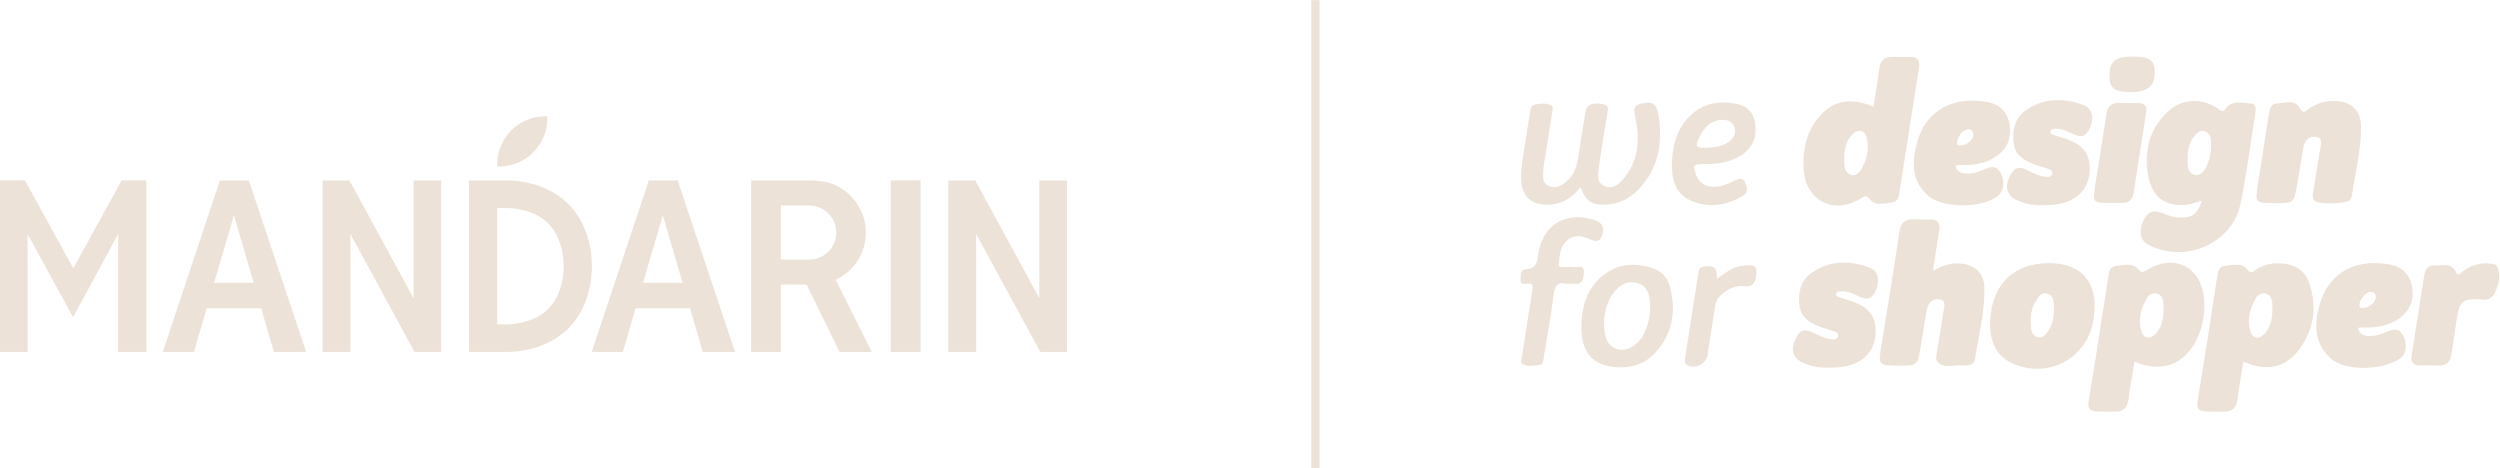 <?xml version="1.0" encoding="UTF-8" standalone="no"?>
<svg
   xmlns:dc="http://purl.org/dc/elements/1.1/"
   xmlns:cc="http://creativecommons.org/ns#"
   xmlns:rdf="http://www.w3.org/1999/02/22-rdf-syntax-ns#"
   xmlns:svg="http://www.w3.org/2000/svg"
   xmlns="http://www.w3.org/2000/svg"
   viewBox="0 0 404.763 75.783"
   height="75.783"
   width="404.763"
   xml:space="preserve"
   id="svg2"
   version="1.1"><defs
     id="defs6"><clipPath
       id="clipPath18"
       clipPathUnits="userSpaceOnUse"><path
         id="path16"
         d="M 0,56.837 H 303.572 V 0 H 0 Z" /></clipPath></defs><g
     transform="matrix(1.333,0,0,-1.333,0,75.783)"
     id="g10"><g
       id="g12"><g
         clip-path="url(#clipPath18)"
         id="g14"><g
           transform="translate(94.846,31.892)"
           id="g20"><path
             id="path22"
             style="fill:#ede2d7;fill-opacity:1;fill-rule:nonzero;stroke:none"
             d="M 0,0 H 3.438 C 5.249,0 6.723,-1.479 6.723,-3.289 6.723,-5.1 5.249,-6.573 3.44,-6.573 L 0,-6.567 Z m 7.123,-17.785 h 3.904 l -4.366,8.764 c 2.159,1.006 3.659,3.198 3.659,5.732 0,2.799 -1.827,5.178 -4.35,6.008 C 5.35,2.923 4.43,3.034 3.64,3.034 2.85,3.034 0,3.039 0,3.039 V 3.044 H -3.614 V -17.785 H 0 v 8.179 l 3.126,-0.003 z" /></g><g
           transform="translate(17.777,34.937)"
           id="g24"><path
             id="path26"
             style="fill:#ede2d7;fill-opacity:1;fill-rule:nonzero;stroke:none"
             d="m 0,0 v -20.83 h -3.428 v 14.318 l -5.474,-10.095 -5.526,10.095 V -20.83 h -3.349 V 0 h 3.03 L -8.875,-10.68 -3.002,0 Z" /></g><path
           id="path28"
           style="fill:#ede2d7;fill-opacity:1;fill-rule:nonzero;stroke:none"
           d="m 108.196,34.937 h 3.614 v -20.83 h -3.614 z" /><g
           transform="translate(42.555,14.106)"
           id="g30"><path
             id="path32"
             style="fill:#ede2d7;fill-opacity:1;fill-rule:nonzero;stroke:none"
             d="M 0,0 V 14.332 L 7.792,0 h 3.235 V 20.829 H 7.679 V 6.523 L -0.113,20.829 H -3.375 L -3.375,0 Z" /></g><g
           transform="translate(26.009,22.493)"
           id="g34"><path
             id="path36"
             style="fill:#ede2d7;fill-opacity:1;fill-rule:nonzero;stroke:none"
             d="M 0,0 2.402,8.217 2.403,8.218 4.806,0 Z m 7.258,-8.387 h 3.914 L 4.21,12.443 H 0.702 l -6.934,-20.83 h 3.78 l 1.551,5.305 h 6.609 z" /></g><g
           transform="translate(118.561,14.106)"
           id="g38"><path
             id="path40"
             style="fill:#ede2d7;fill-opacity:1;fill-rule:nonzero;stroke:none"
             d="M 0,0 V 14.332 L 7.793,0 h 3.234 V 20.829 H 7.679 V 6.523 L -0.113,20.829 H -3.375 L -3.375,0 Z" /></g><g
           transform="translate(66.487,42.487)"
           id="g42"><path
             id="path44"
             style="fill:#ede2d7;fill-opacity:1;fill-rule:nonzero;stroke:none"
             d="m 0,0 c 0,0.08 -0.002,0.159 -0.005,0.238 -0.079,0.003 -0.159,0.006 -0.238,0.006 -3.235,0 -5.858,-2.623 -5.858,-5.857 0,-0.08 0.003,-0.159 0.006,-0.239 0.079,-0.002 0.158,-0.005 0.238,-0.005 C -2.623,-5.857 0,-3.234 0,0" /></g><g
           transform="translate(61.394,17.454)"
           id="g46"><path
             id="path48"
             style="fill:#ede2d7;fill-opacity:1;fill-rule:nonzero;stroke:none"
             d="M 0,0 H -1.008 V 14.133 H 0 c 1.948,0 3.911,-0.595 5.19,-1.873 C 6.471,10.979 7.067,9.016 7.067,7.066 7.067,5.118 6.471,3.154 5.191,1.875 3.912,0.596 1.948,0 0,0 M 0.079,17.481 H -4.435 V -3.348 h 4.514 c 2.849,0 5.632,0.953 7.514,2.813 1.912,1.89 2.901,4.709 2.901,7.601 0,2.893 -0.988,5.709 -2.897,7.598 -1.883,1.863 -4.667,2.817 -7.518,2.817" /></g><g
           transform="translate(78.102,22.493)"
           id="g50"><path
             id="path52"
             style="fill:#ede2d7;fill-opacity:1;fill-rule:nonzero;stroke:none"
             d="M 0,0 2.402,8.217 V 8.218 L 4.805,0 Z m 7.258,-8.387 h 3.913 L 4.209,12.443 H 0.702 l -6.936,-20.83 h 3.781 l 1.551,5.305 h 6.609 z" /></g><g
           transform="translate(159.773,56.837)"
           id="g54"><path
             id="path56"
             style="fill:#ede2d7;fill-opacity:1;fill-rule:nonzero;stroke:#ede2d7;stroke-width:1;stroke-linecap:butt;stroke-linejoin:miter;stroke-miterlimit:10;stroke-dasharray:none;stroke-opacity:1"
             d="M 0,0 V -56.837" /></g><g
           transform="translate(265.705,37.612)"
           id="g58"><path
             id="path60"
             style="fill:#ede2d7;fill-opacity:1;fill-rule:evenodd;stroke:none"
             d="m 0,0 c 0,-0.225 -0.008,-0.448 0.002,-0.672 0.024,-0.599 0.21,-1.16 0.832,-1.32 0.643,-0.164 1.073,0.308 1.346,0.801 0.572,1.037 0.732,2.187 0.662,3.355 C 2.813,2.662 2.567,3.129 2.054,3.299 1.502,3.48 1.134,3.117 0.821,2.727 0.186,1.931 -0.01,0.994 0,0 M 1.736,-5.117 C 1.067,-5.31 0.515,-5.561 -0.06,-5.621 -2.682,-5.904 -4.291,-4.75 -4.778,-2.144 -5.299,0.646 -4.754,3.224 -2.762,5.335 -0.895,7.312 1.67,7.508 3.872,5.918 4.19,5.688 4.327,5.654 4.566,5.985 5.417,7.164 6.654,6.723 7.765,6.651 8.246,6.62 8.316,6.104 8.246,5.665 7.648,1.908 7.2,-1.881 6.404,-5.596 c -1.022,-4.776 -6.757,-7.202 -11.163,-4.898 -0.947,0.494 -1.21,1.517 -0.7,2.719 0.536,1.259 1.187,1.594 2.339,1.15 0.698,-0.271 1.386,-0.545 2.148,-0.563 1.522,-0.041 2.222,0.467 2.708,2.071" /></g><g
           transform="translate(224.008,37.576)"
           id="g62"><path
             id="path64"
             style="fill:#ede2d7;fill-opacity:1;fill-rule:evenodd;stroke:none"
             d="m 0,0 c 0,-0.261 -0.017,-0.522 0.003,-0.782 0.041,-0.515 0.241,-0.966 0.747,-1.155 0.552,-0.206 0.991,0.136 1.238,0.54 0.741,1.211 1.096,2.544 0.719,3.949 C 2.446,3.522 1.639,3.658 0.936,2.902 0.178,2.087 -0.018,1.072 0,0 m 3.54,6.32 c 0.235,1.523 0.502,3.024 0.688,4.536 0.126,1.032 0.609,1.55 1.67,1.512 0.708,-0.025 1.418,-0.01 2.127,-0.01 0.872,0 1.195,-0.415 1.055,-1.281 C 8.542,7.729 8.028,4.377 7.503,1.028 7.248,-0.593 6.978,-2.21 6.737,-3.831 6.643,-4.475 6.594,-5.216 5.814,-5.306 4.892,-5.41 3.799,-5.806 3.093,-4.915 c -0.429,0.54 -0.621,0.363 -1.037,0.106 -3.397,-2.112 -6.881,-0.245 -7.013,3.738 -0.074,2.23 0.371,4.314 1.821,6.067 1.729,2.093 3.837,2.497 6.676,1.324" /></g><g
           transform="translate(275.998,19.251)"
           id="g66"><path
             id="path68"
             style="fill:#ede2d7;fill-opacity:1;fill-rule:evenodd;stroke:none"
             d="M 0,0 C 0,0.261 0.021,0.525 -0.005,0.783 -0.054,1.292 -0.238,1.755 -0.76,1.926 -1.301,2.102 -1.757,1.8 -2.005,1.381 -2.727,0.163 -3.082,-1.173 -2.693,-2.572 -2.422,-3.553 -1.627,-3.677 -0.923,-2.905 -0.174,-2.085 0.004,-1.066 0,0 m -3.519,-6.314 c -0.254,-1.597 -0.53,-3.1 -0.72,-4.613 -0.125,-0.993 -0.619,-1.458 -1.606,-1.461 -3.797,-0.017 -3.494,-0.236 -2.938,3.113 0.731,4.407 1.387,8.826 2.08,13.24 0.094,0.598 0.194,1.284 0.943,1.337 0.929,0.065 2.002,0.474 2.72,-0.427 0.377,-0.473 0.563,-0.404 0.942,-0.113 1.114,0.853 2.413,0.967 3.73,0.781 C 3.034,5.343 4.044,4.532 4.495,3.18 5.43,0.383 5.069,-2.296 3.375,-4.692 1.687,-7.076 -0.686,-7.595 -3.519,-6.314" /></g><g
           transform="translate(262.769,19.244)"
           id="g70"><path
             id="path72"
             style="fill:#ede2d7;fill-opacity:1;fill-rule:evenodd;stroke:none"
             d="M 0,0 C 0,0.261 0.02,0.523 -0.005,0.783 -0.051,1.292 -0.234,1.755 -0.754,1.93 -1.293,2.112 -1.751,1.812 -2,1.394 -2.728,0.177 -3.079,-1.159 -2.696,-2.559 -2.427,-3.541 -1.632,-3.671 -0.928,-2.904 -0.177,-2.085 0.003,-1.067 0,0 m -3.515,-6.327 c -0.245,-1.516 -0.532,-3.004 -0.713,-4.506 -0.124,-1.03 -0.586,-1.548 -1.641,-1.551 -3.77,-0.008 -3.472,-0.237 -2.911,3.139 0.729,4.408 1.386,8.828 2.081,13.241 0.087,0.557 0.175,1.21 0.854,1.292 0.934,0.112 1.993,0.46 2.748,-0.343 C -2.701,4.523 -2.563,4.464 -2.072,4.772 1.312,6.903 4.681,5.179 4.939,1.212 5.04,-0.337 4.835,-1.835 4.205,-3.264 2.721,-6.625 -0.096,-7.771 -3.515,-6.327" /></g><g
           transform="translate(234.772,23.954)"
           id="g74"><path
             id="path76"
             style="fill:#ede2d7;fill-opacity:1;fill-rule:evenodd;stroke:none"
             d="m 0,0 c 1.053,0.595 2.036,0.957 3.166,0.901 1.819,-0.089 3.021,-1.069 3.075,-2.876 0.092,-2.964 -0.672,-5.841 -1.138,-8.744 -0.129,-0.792 -0.93,-0.822 -1.554,-0.763 -1.033,0.094 -2.212,-0.467 -3.053,0.488 -0.197,0.225 -0.057,0.794 0.004,1.192 0.247,1.621 0.547,3.235 0.777,4.857 0.077,0.543 0.399,1.338 -0.46,1.485 -0.77,0.132 -1.372,-0.369 -1.534,-1.165 -0.245,-1.203 -0.417,-2.423 -0.62,-3.637 -0.068,-0.404 -0.136,-0.808 -0.2,-1.213 -0.312,-1.968 -0.387,-2.031 -2.427,-2.034 -2.737,-0.003 -2.707,0.001 -2.261,2.669 0.748,4.484 1.468,8.973 2.132,13.47 0.168,1.136 0.633,1.69 1.796,1.634 C -1.626,6.23 -0.953,6.242 -0.281,6.248 0.614,6.256 0.904,5.805 0.767,4.959 0.504,3.346 0.266,1.729 0,0" /></g><g
           transform="translate(276.267,32.179)"
           id="g78"><path
             id="path80"
             style="fill:#ede2d7;fill-opacity:1;fill-rule:evenodd;stroke:none"
             d="m 0,0 c -2.373,0.011 -2.383,0.014 -2.033,2.289 0.437,2.838 0.891,5.673 1.343,8.508 0.096,0.602 0.215,1.281 0.969,1.312 0.957,0.042 2.132,0.536 2.763,-0.551 0.407,-0.702 0.623,-0.477 1.056,-0.157 0.958,0.711 2.027,1.051 3.243,1.006 1.938,-0.071 3.131,-1.1 3.161,-3.028 C 10.547,6.487 9.782,3.688 9.381,0.846 9.356,0.675 9.244,0.491 9.121,0.363 8.662,-0.11 5.352,-0.175 4.892,0.273 4.471,0.683 4.668,1.191 4.736,1.65 4.98,3.272 5.288,4.885 5.519,6.509 5.596,7.052 5.936,7.857 5.116,8.035 4.298,8.211 3.675,7.685 3.515,6.83 3.234,5.328 3.024,3.812 2.759,2.306 2.351,-0.013 2.342,-0.012 0,0" /></g><g
           transform="translate(249.469,19.085)"
           id="g82"><path
             id="path84"
             style="fill:#ede2d7;fill-opacity:1;fill-rule:evenodd;stroke:none"
             d="m 0,0 c 0,0.433 0.006,0.582 -0.001,0.729 -0.027,0.584 -0.166,1.161 -0.77,1.36 -0.654,0.216 -1.04,-0.292 -1.348,-0.757 -0.717,-1.076 -0.795,-2.295 -0.651,-3.531 0.054,-0.453 0.31,-0.87 0.784,-0.999 0.496,-0.136 0.862,0.185 1.137,0.544 C -0.185,-1.793 -0.044,-0.765 0,0 m -0.634,5.806 c 4.238,0 6.251,-2.665 5.39,-7.133 -0.863,-4.478 -5.387,-6.883 -9.628,-5.122 -2.107,0.875 -3.04,2.683 -2.853,5.523 0.281,4.239 2.908,6.732 7.091,6.732" /></g><g
           transform="translate(287.066,19.449)"
           id="g86"><path
             id="path88"
             style="fill:#ede2d7;fill-opacity:1;fill-rule:evenodd;stroke:none"
             d="M 0,0 C 0.77,0.046 1.543,0.761 1.494,1.368 1.461,1.776 1.222,1.956 0.842,1.958 0.292,1.962 -0.474,1.008 -0.497,0.37 -0.512,-0.048 -0.261,-0.006 0,0 m -0.677,-2.407 c 0.163,-0.721 0.608,-0.959 1.218,-0.998 0.804,-0.052 1.548,0.173 2.272,0.492 0.768,0.338 1.487,0.544 1.999,-0.427 0.519,-0.983 0.437,-2.207 -0.31,-2.764 -1.791,-1.338 -6.597,-1.797 -8.568,0.049 -2.002,1.874 -1.908,4.199 -1.235,6.54 1.165,4.059 4.678,5.509 8.53,4.789 C 4.66,5.008 5.632,4.09 5.897,2.597 6.178,1.02 5.679,-0.294 4.383,-1.241 3.057,-2.212 1.513,-2.421 -0.084,-2.378 -0.261,-2.374 -0.437,-2.396 -0.677,-2.407" /></g><g
           transform="translate(239.678,40.523)"
           id="g90"><path
             id="path92"
             style="fill:#ede2d7;fill-opacity:1;fill-rule:evenodd;stroke:none"
             d="M 0,0 C -0.029,0.462 -0.319,0.705 -0.731,0.601 -1.503,0.407 -1.805,-0.238 -1.977,-0.944 -2.07,-1.332 -1.811,-1.356 -1.521,-1.345 -0.769,-1.315 0.034,-0.609 0,0 m -2.147,-3.86 c 0.141,-0.611 0.585,-0.853 1.195,-0.886 0.763,-0.042 1.472,0.15 2.168,0.452 0.774,0.336 1.552,0.66 2.102,-0.389 0.519,-0.985 0.411,-2.176 -0.308,-2.771 -1.833,-1.519 -6.678,-1.567 -8.481,-0.006 -2.12,1.834 -2.007,4.223 -1.324,6.606 1.163,4.058 4.683,5.507 8.532,4.787 C 3.168,3.664 4.138,2.745 4.403,1.251 4.683,-0.324 4.183,-1.638 2.887,-2.586 1.56,-3.555 0.016,-3.767 -1.581,-3.717 -1.766,-3.711 -1.954,-3.652 -2.147,-3.86" /></g><g
           transform="translate(191.972,34.138)"
           id="g94"><path
             id="path96"
             style="fill:#ede2d7;fill-opacity:1;fill-rule:evenodd;stroke:none"
             d="m 0,0 c -1.057,-1.353 -2.288,-2.107 -3.883,-2.151 -2.125,-0.056 -3.291,1.024 -3.336,3.153 -0.044,2.027 0.508,3.988 0.75,5.984 0.085,0.701 0.241,1.395 0.337,2.096 0.058,0.42 0.083,0.828 0.613,0.933 0.668,0.132 1.354,0.214 1.968,-0.116 C -3.271,9.749 -3.4,9.351 -3.445,9.063 -3.766,6.999 -4.095,4.937 -4.421,2.876 -4.45,2.692 -4.513,2.509 -4.51,2.327 -4.497,1.502 -4.84,0.486 -3.765,0.095 c 1.022,-0.371 1.791,0.274 2.44,0.971 0.657,0.707 0.901,1.608 1.044,2.546 0.28,1.841 0.582,3.679 0.885,5.518 0.143,0.866 0.738,1.109 1.986,0.966 C 3.557,9.984 3.33,9.371 3.235,8.788 2.9,6.69 2.516,4.599 2.244,2.492 2.136,1.651 1.835,0.584 2.91,0.115 3.947,-0.339 4.706,0.365 5.305,1.102 7.041,3.244 7.22,5.729 6.676,8.301 6.488,9.184 6.265,9.921 7.469,10.16 8.719,10.41 9.229,10.149 9.445,8.883 10.012,5.531 9.55,2.404 7.14,-0.189 5.977,-1.44 4.526,-2.158 2.781,-2.15 1.26,-2.143 0.563,-1.626 0,0" /></g><g
           transform="translate(222.155,12.209)"
           id="g98"><path
             id="path100"
             style="fill:#ede2d7;fill-opacity:1;fill-rule:evenodd;stroke:none"
             d="m 0,0 c -1.124,-0.076 -2.25,0.14 -3.312,0.653 -1.113,0.538 -1.38,1.582 -0.756,2.842 0.56,1.134 1.113,1.293 2.352,0.641 C -1.15,3.839 -0.573,3.577 0.054,3.465 0.447,3.395 0.972,3.291 1.095,3.809 1.208,4.282 0.693,4.364 0.36,4.485 c -0.524,0.191 -1.078,0.306 -1.59,0.518 -1.134,0.471 -2.174,1.08 -2.353,2.449 -0.211,1.608 0.092,3.098 1.504,4.08 2.213,1.539 4.628,1.486 7.045,0.59 C 5.975,11.748 6.217,10.481 5.655,9.317 5.159,8.286 4.656,8.131 3.477,8.7 2.798,9.029 2.126,9.337 1.346,9.254 1.115,9.229 0.876,9.168 0.858,8.903 0.845,8.7 1.044,8.601 1.229,8.541 1.761,8.372 2.298,8.219 2.822,8.031 4.92,7.28 5.742,6.139 5.646,4.134 5.555,2.203 4.41,0.804 2.491,0.269 1.692,0.045 0.88,-0.029 0,0" /></g><g
           transform="translate(248.143,31.942)"
           id="g102"><path
             id="path104"
             style="fill:#ede2d7;fill-opacity:1;fill-rule:evenodd;stroke:none"
             d="m 0,0 c -1.117,-0.077 -2.243,0.145 -3.303,0.658 -1.105,0.538 -1.366,1.595 -0.735,2.851 0.566,1.126 1.105,1.275 2.359,0.619 C -1.08,3.814 -0.469,3.539 0.203,3.443 0.566,3.393 1.025,3.344 1.125,3.821 1.216,4.252 0.77,4.346 0.474,4.457 c -0.557,0.207 -1.149,0.324 -1.697,0.552 -1.132,0.47 -2.167,1.087 -2.34,2.458 -0.205,1.61 0.103,3.097 1.519,4.073 2.217,1.53 4.632,1.479 7.048,0.575 C 6.002,11.741 6.237,10.455 5.672,9.301 5.175,8.285 4.669,8.137 3.484,8.708 2.84,9.018 2.202,9.314 1.463,9.262 1.235,9.245 0.967,9.229 0.9,8.984 0.805,8.627 1.146,8.575 1.37,8.495 1.86,8.322 2.368,8.199 2.858,8.023 4.914,7.283 5.739,6.166 5.678,4.229 5.615,2.247 4.459,0.809 2.498,0.264 1.699,0.042 0.886,-0.027 0,0" /></g><g
           transform="translate(194.833,17.783)"
           id="g106"><path
             id="path108"
             style="fill:#ede2d7;fill-opacity:1;fill-rule:evenodd;stroke:none"
             d="m 0,0 c -0.063,-2.021 0.514,-3.088 1.695,-3.366 1.14,-0.27 2.51,0.549 3.179,1.963 0.549,1.159 0.797,2.397 0.707,3.686 C 5.507,3.337 5.216,4.316 4.093,4.677 2.973,5.038 2.052,4.561 1.32,3.713 0.349,2.585 0.059,1.215 0,0 m -2.756,-0.405 c 0.062,2.195 0.609,4.214 2.291,5.744 1.863,1.692 4.058,1.91 6.364,1.162 C 6.944,6.163 7.682,5.364 7.972,4.305 8.77,1.394 8.365,-1.325 6.334,-3.642 4.854,-5.328 2.874,-5.788 0.737,-5.44 c -2.438,0.396 -3.584,2.125 -3.493,5.035" /></g><g
           transform="translate(301.09,20.506)"
           id="g110"><path
             id="path112"
             style="fill:#ede2d7;fill-opacity:1;fill-rule:evenodd;stroke:none"
             d="m 0,0 c -1.901,0.085 -2.39,-0.328 -2.655,-2.185 -0.216,-1.512 -0.476,-3.019 -0.693,-4.532 -0.125,-0.876 -0.57,-1.343 -1.481,-1.327 -0.82,0.012 -1.642,-0.006 -2.463,0.016 -0.712,0.018 -1.008,0.428 -0.902,1.109 0.515,3.314 1.038,6.625 1.566,9.937 0.107,0.67 0.481,1.111 1.199,1.079 0.979,-0.042 2.124,0.441 2.704,-0.924 0.191,-0.447 0.509,0.022 0.7,0.167 C -1.03,4.095 0.067,4.453 1.319,4.335 1.664,4.302 2.05,4.29 2.211,3.967 2.723,2.937 2.421,1.923 2.015,0.948 1.689,0.168 1.092,-0.2 0.223,-0.016 0.15,0 0.074,-0.005 0,0" /></g><g
           transform="translate(207.507,38.913)"
           id="g114"><path
             id="path116"
             style="fill:#ede2d7;fill-opacity:1;fill-rule:evenodd;stroke:none"
             d="M 0,0 C 0.756,0.057 1.765,0.146 2.586,0.816 3.112,1.245 3.397,1.83 3.152,2.501 2.903,3.182 2.308,3.409 1.621,3.379 0.258,3.316 -0.516,2.455 -1.062,1.328 -1.674,0.07 -1.596,-0.044 0,0 m -4.445,-1.945 c 0.058,2.253 0.608,4.184 2.136,5.736 C -0.684,5.44 1.324,5.749 3.479,5.309 4.73,5.054 5.503,4.19 5.682,2.923 5.911,1.309 5.374,-0.031 3.977,-0.931 2.573,-1.834 0.981,-2 -0.642,-1.992 c -1.17,0.004 -1.29,-0.173 -0.868,-1.281 0.473,-1.241 1.577,-1.735 3.156,-1.343 0.536,0.133 1.042,0.393 1.549,0.624 0.471,0.214 0.938,0.405 1.242,-0.199 0.285,-0.568 0.405,-1.25 -0.197,-1.616 -1.979,-1.207 -4.118,-1.574 -6.303,-0.651 -2.036,0.858 -2.399,2.681 -2.382,4.513" /></g><g
           transform="translate(190.235,22.384)"
           id="g118"><path
             id="path120"
             style="fill:#ede2d7;fill-opacity:1;fill-rule:evenodd;stroke:none"
             d="m 0,0 c -1.042,0.297 -1.408,-0.262 -1.55,-1.435 -0.304,-2.513 -0.779,-5.007 -1.18,-7.51 -0.065,-0.409 -0.063,-0.894 -0.604,-0.932 -0.655,-0.047 -1.356,-0.235 -1.961,0.133 -0.339,0.206 -0.125,0.613 -0.075,0.934 0.411,2.652 0.809,5.304 1.243,7.953 0.092,0.559 0.137,0.951 -0.627,0.866 -0.356,-0.039 -0.845,-0.089 -0.793,0.482 0.046,0.505 -0.14,1.24 0.71,1.288 1.031,0.057 1.277,0.626 1.393,1.573 0.454,3.739 3.293,5.527 6.828,4.405 C 4.227,7.489 4.649,6.995 4.421,6.092 4.235,5.361 3.854,4.969 3.043,5.34 2.706,5.493 2.354,5.63 1.994,5.715 1.158,5.914 0.429,5.672 -0.124,5.028 -0.796,4.244 -0.815,3.24 -0.909,2.285 -0.936,2.01 -0.585,2.047 -0.372,2.043 0.076,2.033 0.528,2.078 0.971,2.027 1.441,1.975 2.206,2.357 2.14,1.348 2.087,0.533 1.934,-0.167 0.852,-0.005 0.633,0.028 0.404,0 0,0" /></g><g
           transform="translate(256.56,32.201)"
           id="g122"><path
             id="path124"
             style="fill:#ede2d7;fill-opacity:1;fill-rule:evenodd;stroke:none"
             d="m 0,0 c -2.418,-0.012 -2.421,-0.012 -2.05,2.344 0.441,2.794 0.9,5.585 1.32,8.382 0.135,0.907 0.526,1.444 1.509,1.42 0.783,-0.021 1.566,-0.004 2.349,-0.01 0.737,-0.007 1.113,-0.331 0.99,-1.117 C 3.604,7.744 3.097,4.469 2.589,1.194 2.468,0.415 2.031,0.001 1.23,0 0.82,-0.001 0.41,0 0,0" /></g><g
           transform="translate(208.574,22.997)"
           id="g126"><path
             id="path128"
             style="fill:#ede2d7;fill-opacity:1;fill-rule:evenodd;stroke:none"
             d="M 0,0 C 1.104,0.814 2.051,1.575 3.318,1.603 3.959,1.616 4.797,1.828 4.771,0.752 4.744,-0.288 4.404,-1.078 3.341,-0.918 2.367,-0.771 1.517,-1.141 0.74,-1.726 0.171,-2.154 -0.166,-2.682 -0.271,-3.394 -0.56,-5.351 -0.882,-7.303 -1.18,-9.258 c -0.168,-1.108 -1.535,-1.78 -2.492,-1.213 -0.323,0.192 -0.282,0.504 -0.237,0.798 0.539,3.501 1.083,7.002 1.63,10.501 0.09,0.572 0.536,0.675 1.004,0.684 0.489,0.01 1.008,0.015 1.16,-0.615 C -0.056,0.649 -0.048,0.389 0,0" /></g><g
           transform="translate(259.033,49.959)"
           id="g130"><path
             id="path132"
             style="fill:#ede2d7;fill-opacity:1;fill-rule:evenodd;stroke:none"
             d="M 0,0 C 0.261,0 0.521,0.012 0.781,-0.002 1.746,-0.056 2.548,-0.307 2.651,-1.477 2.782,-2.959 2.34,-3.769 1.195,-4.124 0.687,-4.282 0.172,-4.303 -0.351,-4.296 c -1.866,0.024 -2.476,0.5 -2.476,1.94 0,1.702 0.643,2.316 2.492,2.378 0.111,0.004 0.224,0 0.335,0 z" /></g></g></g></g></svg>